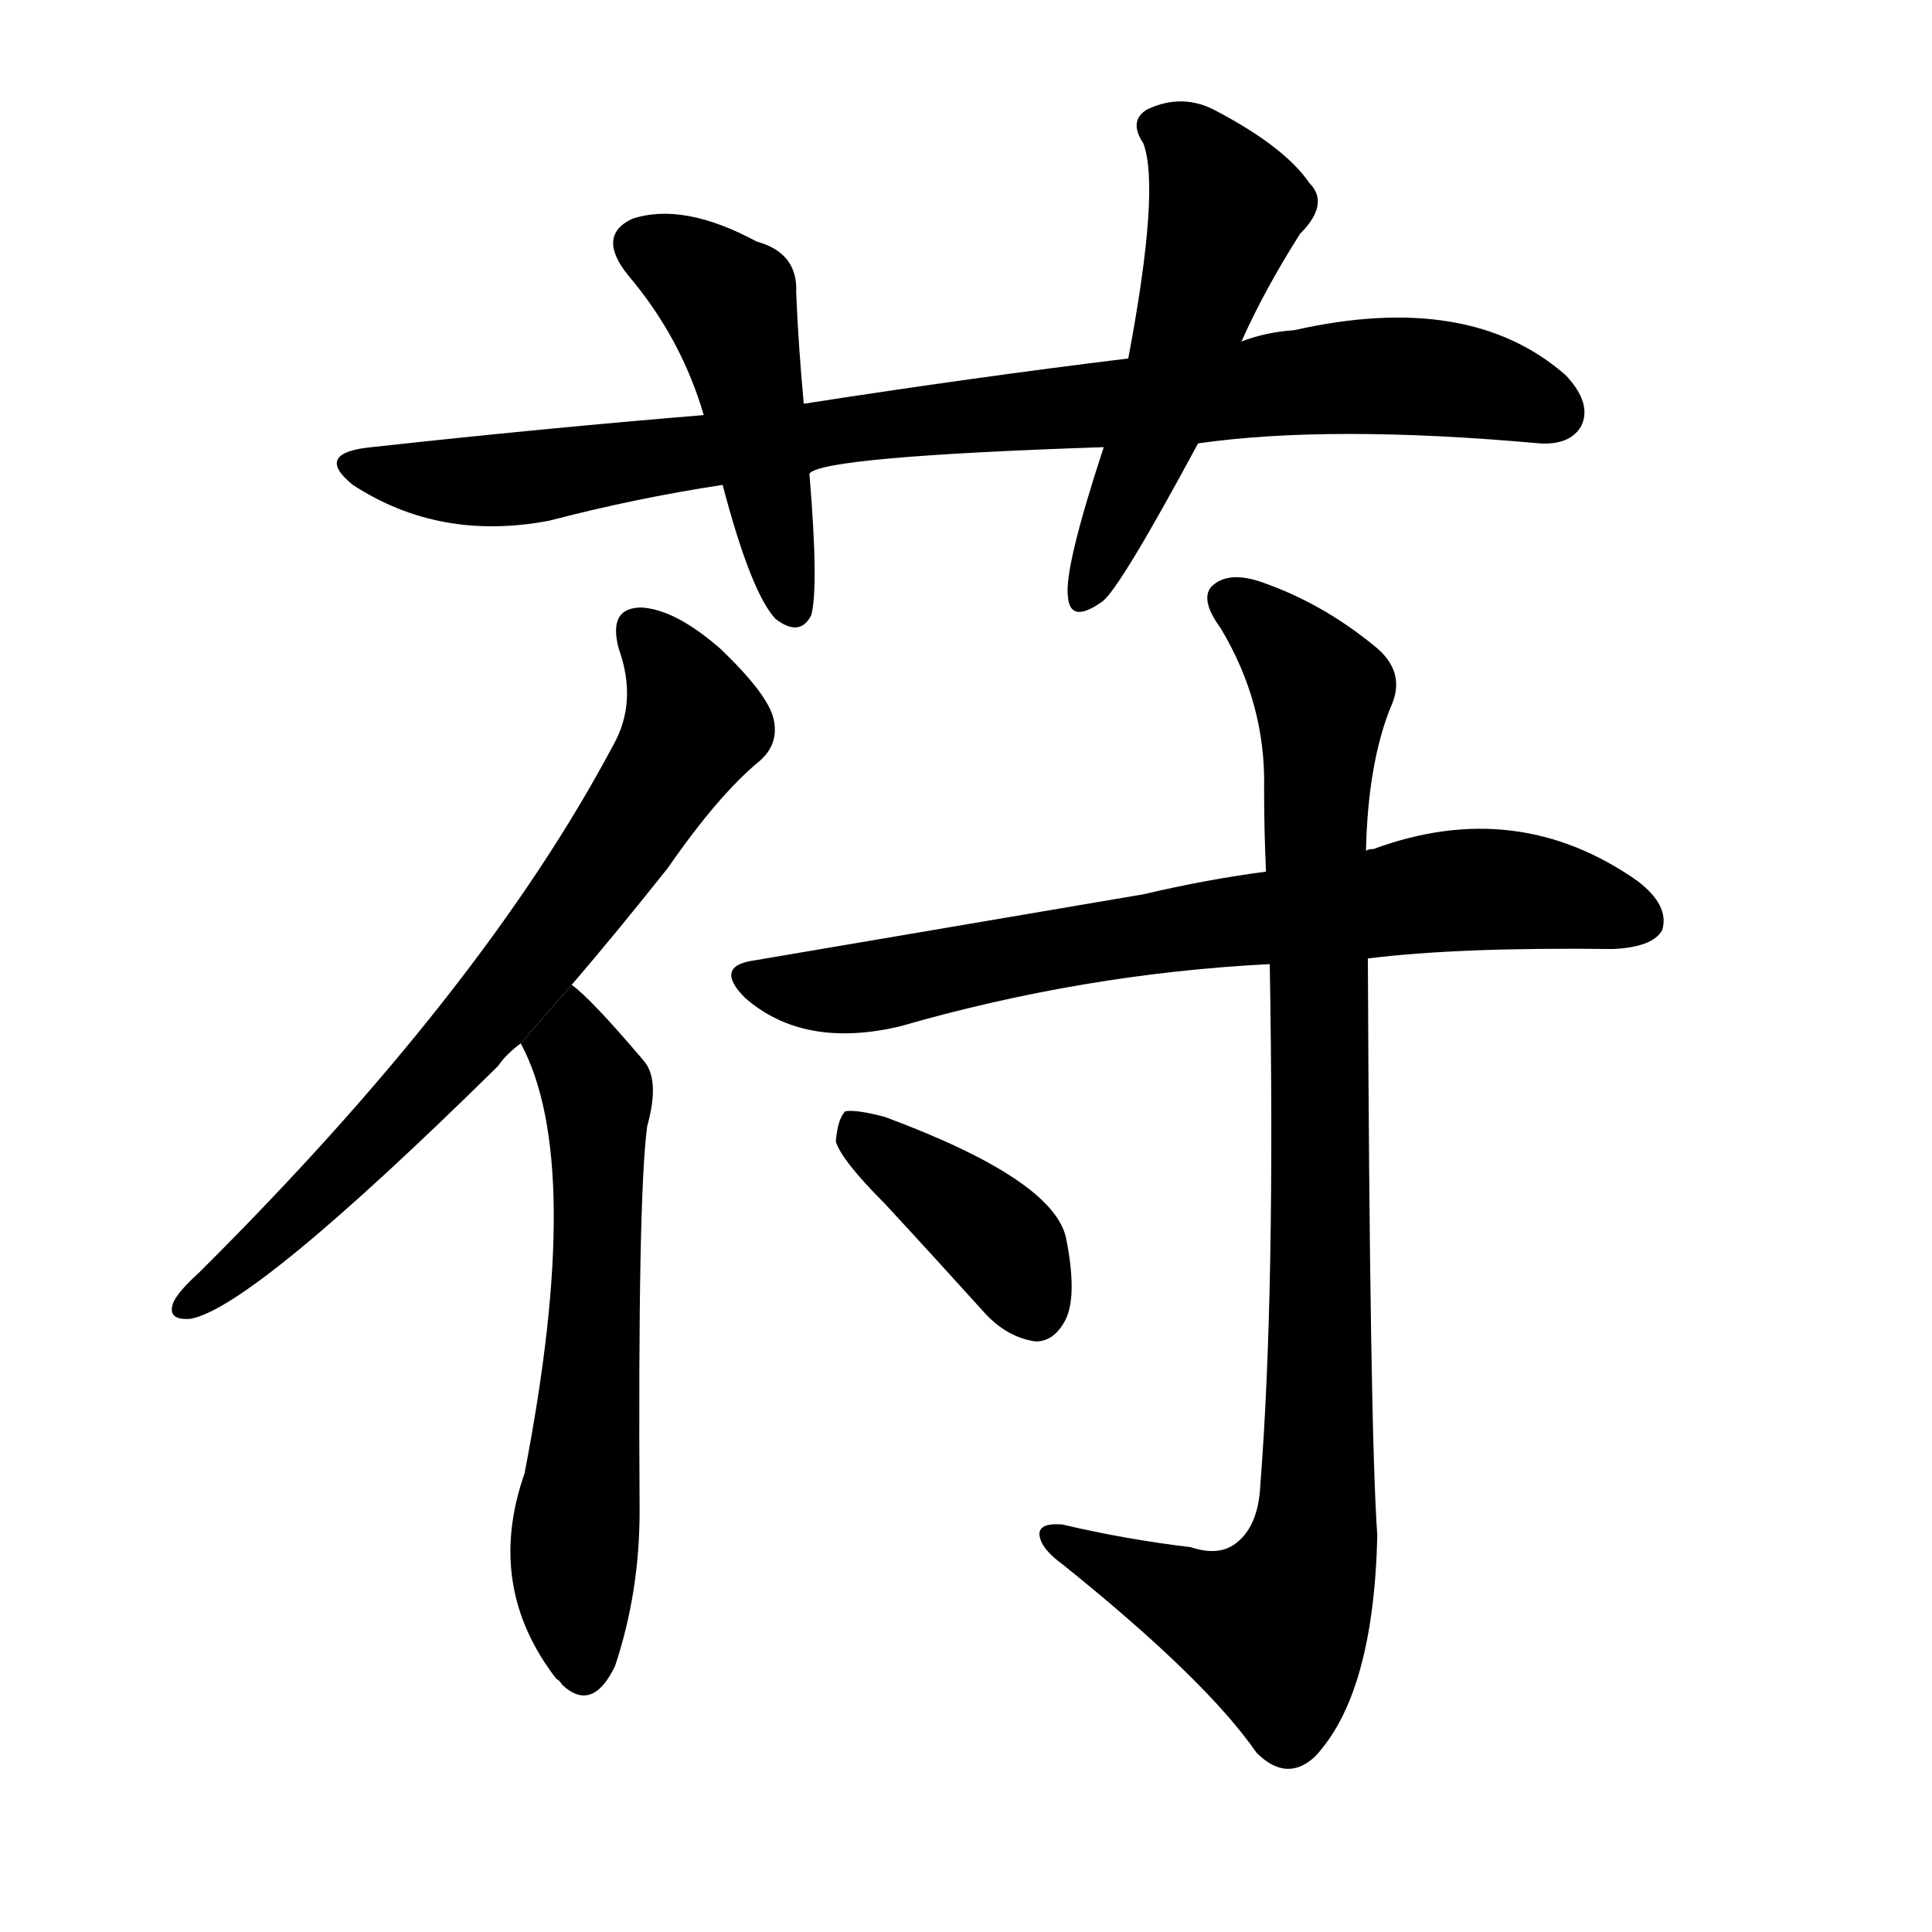 <!-- u82fb_fu2_kind_of_herb_type_of_grass -->
<!-- 82FB -->
<!--  -->
<!--  -->
<svg viewBox="0 0 1024 1024">
  <g transform="scale(1, -1) translate(0, -900)">
    <path d="M 635 665 Q 705 675 816 665 Q 832 664 838 674 Q 844 686 830 701 Q 779 746 686 725 Q 671 724 658 719 L 598 710 Q 516 700 426 686 L 373 680 Q 288 673 197 663 Q 166 660 187 643 Q 233 613 291 624 Q 337 636 383 643 L 429 649 Q 436 658 585 663 L 635 665 Z"></path>
    <path d="M 426 686 Q 423 719 422 745 Q 423 766 401 772 Q 362 793 335 784 Q 316 775 333 754 Q 361 721 373 680 L 383 643 Q 398 586 411 572 Q 424 562 430 574 Q 434 589 429 649 L 426 686 Z"></path>
    <path d="M 658 719 Q 670 746 689 776 Q 705 792 694 803 Q 681 822 645 841 Q 627 851 608 842 Q 598 836 606 824 Q 615 800 598 710 L 585 663 Q 564 599 566 584 Q 567 569 584 581 Q 593 587 635 665 L 658 719 Z"></path>
    <path d="M 303 378 Q 327 406 354 440 Q 381 479 403 497 Q 413 506 410 519 Q 407 532 382 556 Q 358 577 340 578 Q 322 578 328 556 Q 338 528 325 505 Q 256 375 105 225 Q 95 216 92 210 Q 88 200 101 201 Q 134 207 264 335 Q 268 341 276 347 L 303 378 Z"></path>
    <path d="M 276 347 Q 310 284 278 119 Q 257 59 295 10 Q 296 10 298 7 Q 314 -8 326 17 Q 339 56 339 99 Q 338 265 343 303 Q 350 328 341 338 Q 313 371 303 378 L 276 347 Z"></path>
    <path d="M 725 392 Q 773 398 855 397 Q 876 398 881 407 Q 885 420 868 433 Q 804 478 728 450 Q 725 450 724 449 L 671 438 Q 640 434 606 426 Q 512 410 400 391 Q 378 388 395 371 Q 426 344 477 356 Q 574 384 673 389 L 725 392 Z"></path>
    <path d="M 631 80 Q 597 84 563 92 Q 550 93 551 86 Q 552 79 563 71 Q 639 10 666 -29 Q 682 -45 697 -31 Q 728 2 730 86 Q 726 143 725 392 L 724 449 Q 725 495 737 525 Q 746 544 728 558 Q 701 580 670 591 Q 651 598 642 589 Q 636 582 647 567 Q 671 527 670 482 Q 670 460 671 438 L 673 389 Q 676 215 668 113 Q 667 91 655 82 Q 646 75 631 80 Z"></path>
    <path d="M 469 262 Q 494 235 522 204 Q 534 191 549 189 Q 559 189 565 201 Q 571 214 565 244 Q 558 275 469 308 Q 454 312 448 311 Q 444 307 443 295 Q 446 285 469 262 Z"></path>
  </g>
</svg>
